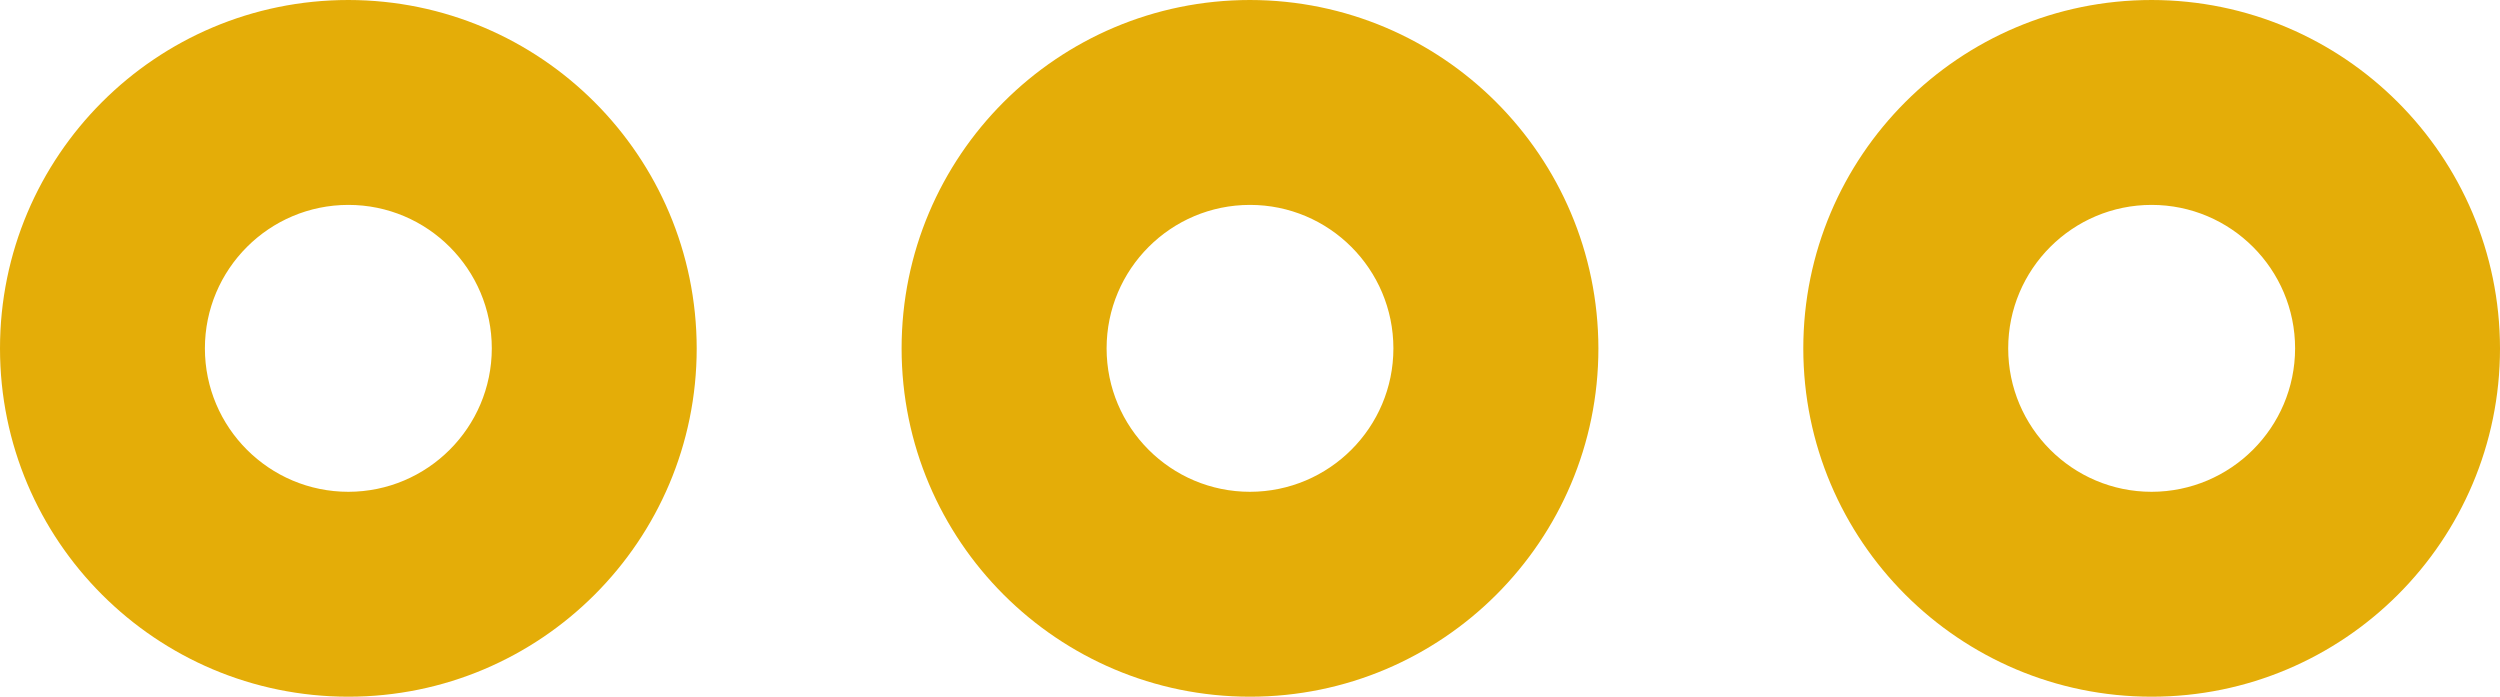 <?xml version="1.0" encoding="utf-8"?>
<svg width="25" height="6.967" viewBox="0 0 25 6.967" fill="none" xmlns="http://www.w3.org/2000/svg">
  <path d="M12.5 0C10.576 0 9.016 1.56 9.016 3.484C9.016 5.407 10.576 6.967 12.5 6.967C14.424 6.967 15.984 5.407 15.984 3.484C15.984 3.484 15.984 3.484 15.984 3.484C15.981 1.561 14.423 0.002 12.5 0C12.5 0 12.5 0 12.5 0C12.5 0 12.5 0 12.5 0ZM12.5 4.918C11.708 4.918 11.066 4.275 11.066 3.484C11.066 2.692 11.708 2.049 12.5 2.049C13.292 2.049 13.934 2.692 13.934 3.484C13.934 3.484 13.934 3.484 13.934 3.484C13.934 4.275 13.292 4.917 12.5 4.918C12.5 4.918 12.5 4.918 12.5 4.918C12.5 4.918 12.5 4.918 12.5 4.918ZM3.484 0C1.56 0 0 1.56 0 3.484C0 5.407 1.56 6.967 3.484 6.967C5.407 6.967 6.967 5.407 6.967 3.484C6.967 3.484 6.967 3.484 6.967 3.484C6.965 1.561 5.407 0.002 3.484 0C3.484 0 3.484 0 3.484 0C3.484 0 3.484 0 3.484 0ZM3.484 4.918C2.692 4.918 2.049 4.275 2.049 3.484C2.049 2.692 2.692 2.049 3.484 2.049C4.275 2.049 4.918 2.692 4.918 3.484C4.918 3.484 4.918 3.484 4.918 3.484C4.917 4.275 4.275 4.917 3.484 4.918C3.484 4.918 3.484 4.918 3.484 4.918C3.484 4.918 3.484 4.918 3.484 4.918ZM21.516 0C19.593 0 18.033 1.56 18.033 3.484C18.033 5.407 19.593 6.967 21.516 6.967C23.44 6.967 25 5.407 25 3.484C25 3.484 25 3.484 25 3.484C24.997 1.561 23.439 0.002 21.516 0C21.516 0 21.516 0 21.516 0C21.516 0 21.516 0 21.516 0ZM21.516 4.918C20.725 4.918 20.082 4.275 20.082 3.484C20.082 2.692 20.725 2.049 21.516 2.049C22.308 2.049 22.951 2.692 22.951 3.484C22.951 3.484 22.951 3.484 22.951 3.484C22.95 4.275 22.308 4.917 21.516 4.918C21.516 4.918 21.516 4.918 21.516 4.918C21.516 4.918 21.516 4.918 21.516 4.918Z" fill="#E4AD08" />
</svg>